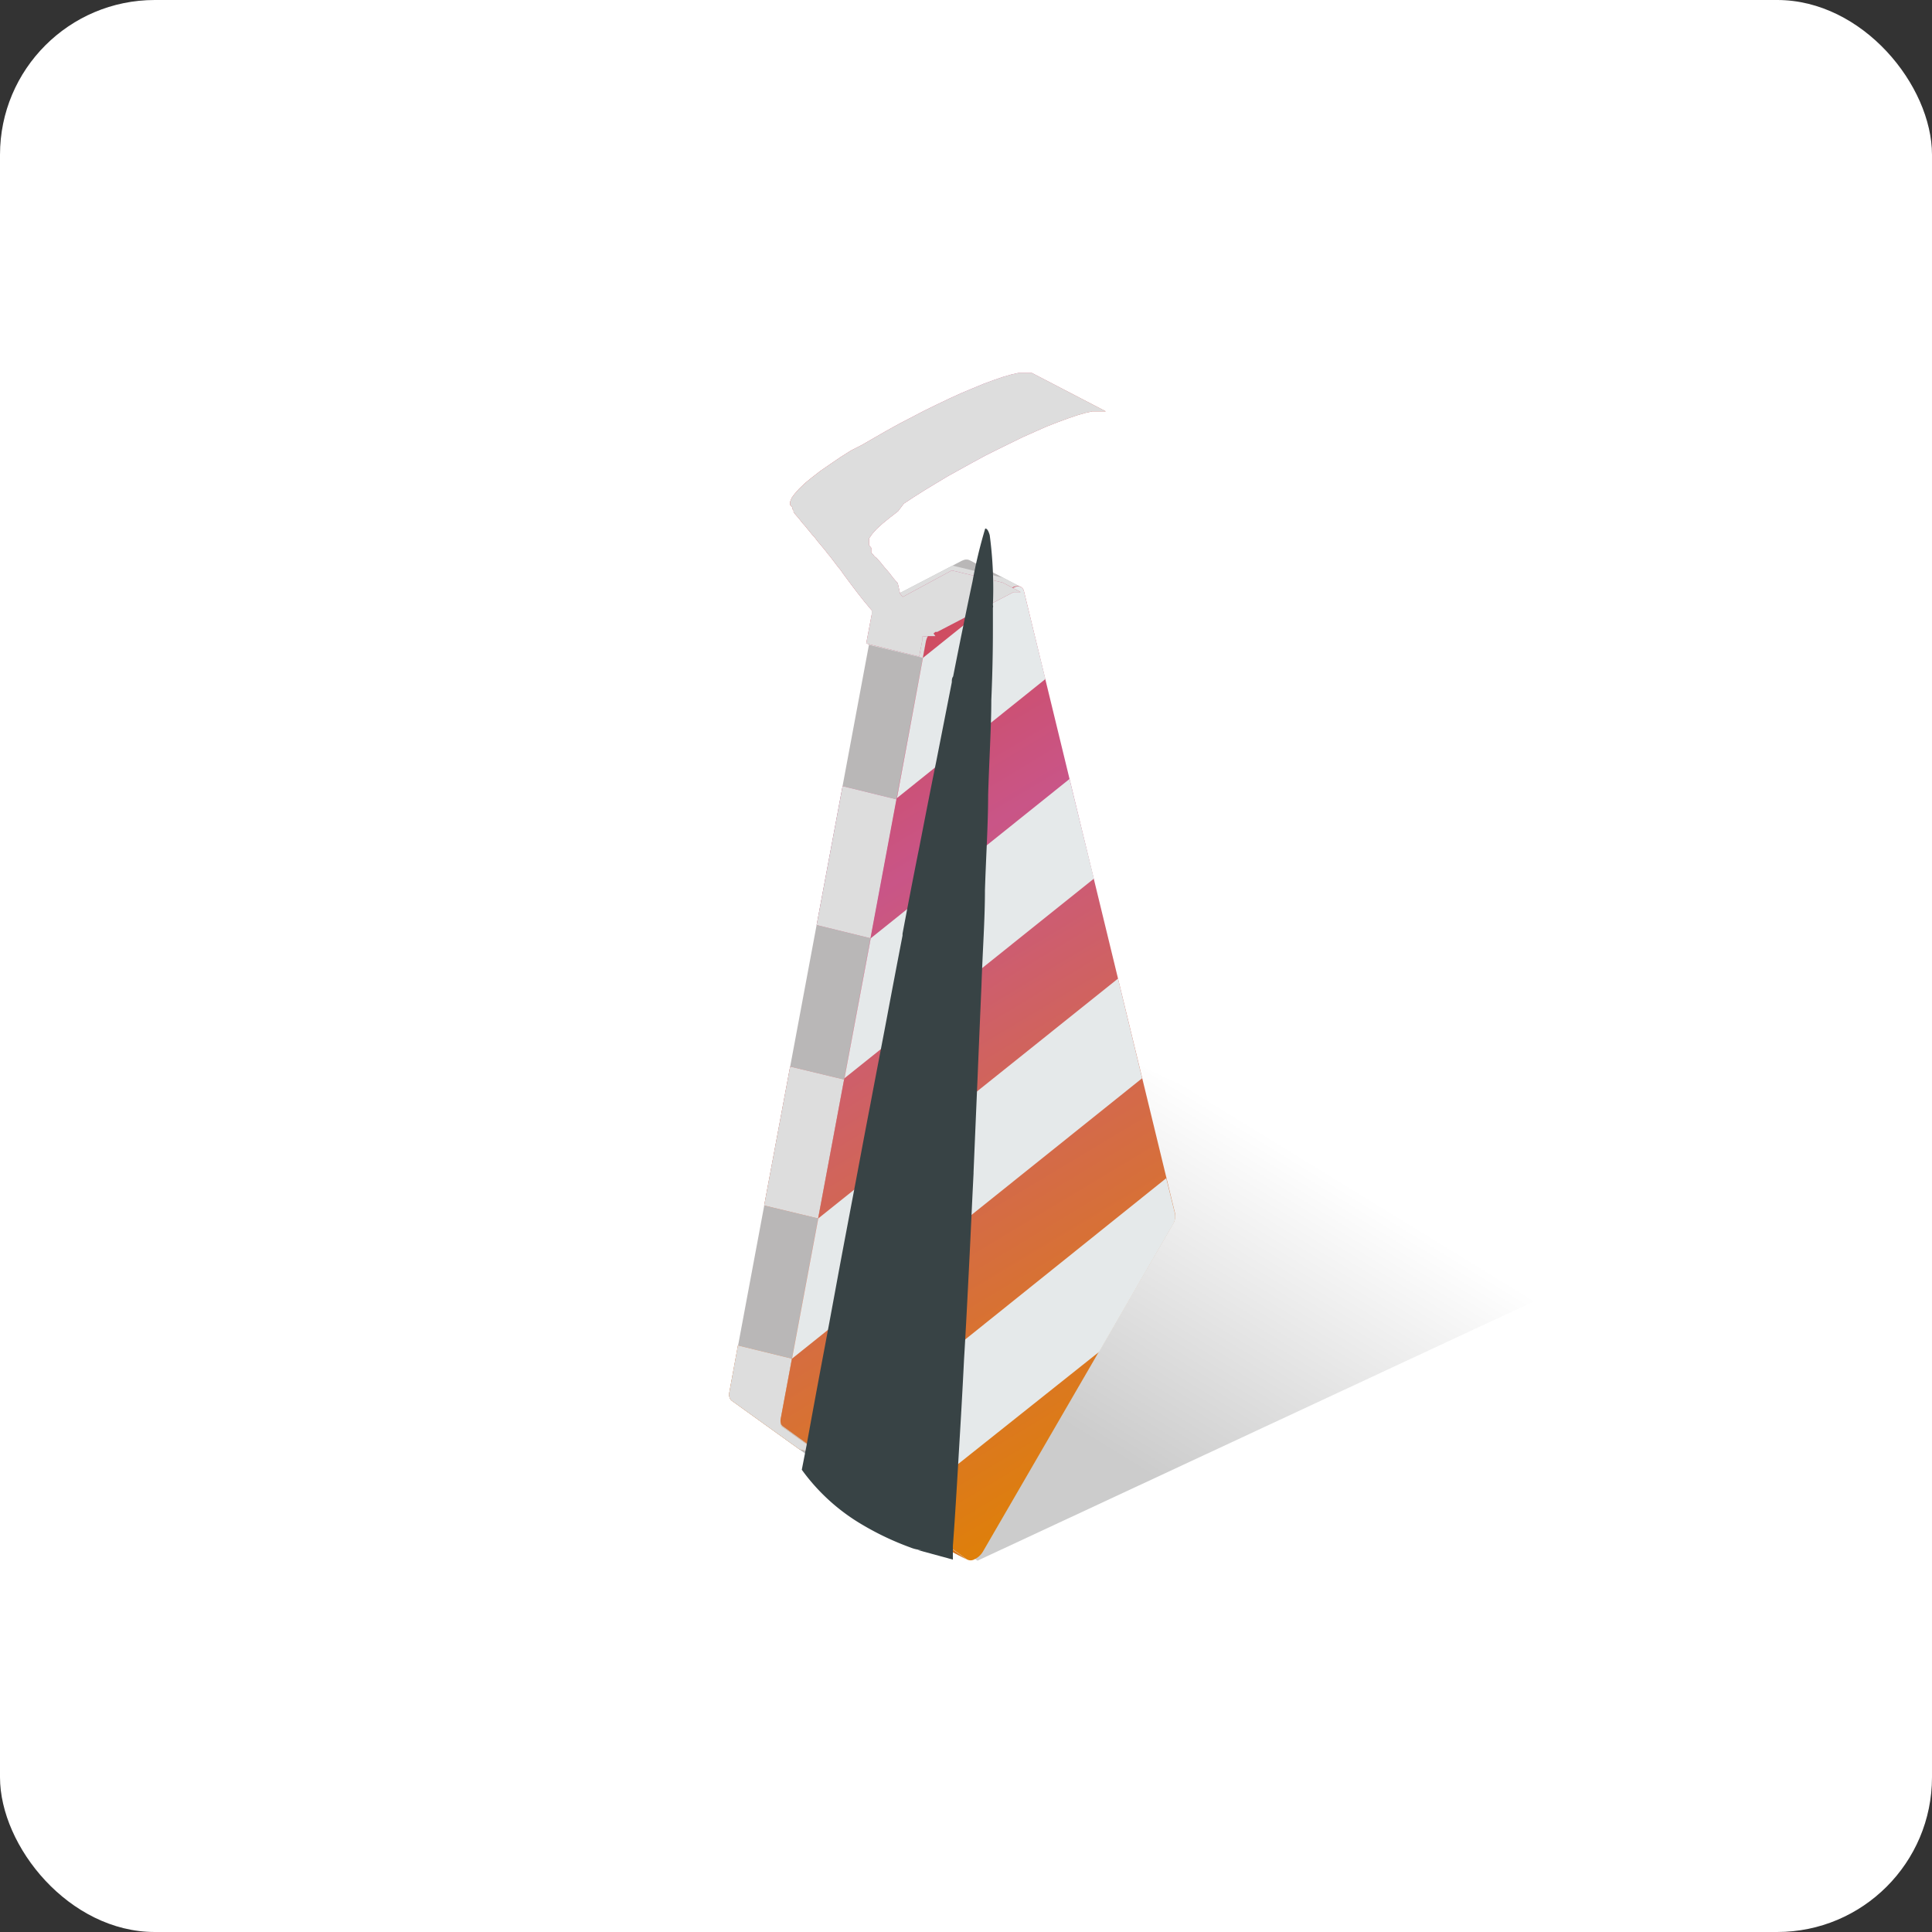<svg xmlns="http://www.w3.org/2000/svg" xmlns:xlink="http://www.w3.org/1999/xlink" viewBox="0 0 72.89 72.89"><rect x="0" y="0" width="72.89" height="72.89" fill="#333333" stroke="none"/><defs><style>.cls-1{isolation:isolate;}.cls-2{fill:#fff;}.cls-10,.cls-3,.cls-9{mix-blend-mode:multiply;}.cls-3{fill:url(#linear-gradient);}.cls-4{fill:#b9b7b7;}.cls-10,.cls-11,.cls-12,.cls-13,.cls-4,.cls-5,.cls-6,.cls-7,.cls-8{fill-rule:evenodd;}.cls-5{fill:url(#linear-gradient-2);}.cls-6{fill:url(#linear-gradient-3);}.cls-7{fill:url(#linear-gradient-4);}.cls-8{fill:url(#linear-gradient-5);}.cls-10,.cls-9{fill:#ddd;}.cls-11{fill:url(#linear-gradient-6);}.cls-12{fill:#e5e9ea;}.cls-13{fill:url(#linear-gradient-7);}.cls-14{fill:#384345;mix-blend-mode:screen;}</style><linearGradient id="linear-gradient" x1="40.73" y1="56.75" x2="49.91" y2="41.79" gradientUnits="userSpaceOnUse"><stop offset="0.13" stop-color="#ccc"/><stop offset="0.89" stop-color="#fff"/></linearGradient><linearGradient id="linear-gradient-2" x1="33.83" y1="63.68" x2="43.42" y2="6.39" gradientUnits="userSpaceOnUse"><stop offset="0" stop-color="#df8008"/><stop offset="0.53" stop-color="#c95587"/></linearGradient><linearGradient id="linear-gradient-3" x1="27.26" y1="62.75" x2="37.17" y2="3.51" gradientUnits="userSpaceOnUse"><stop offset="0" stop-color="#df8008"/><stop offset="0.53" stop-color="#c95587"/><stop offset="1" stop-color="#da3c17"/></linearGradient><linearGradient id="linear-gradient-4" x1="27.05" y1="62.78" x2="36.96" y2="3.54" xlink:href="#linear-gradient-3"/><linearGradient id="linear-gradient-5" x1="27.72" y1="62.82" x2="37.52" y2="4.23" xlink:href="#linear-gradient-3"/><linearGradient id="linear-gradient-6" x1="44.14" y1="54.83" x2="21.04" y2="16.32" xlink:href="#linear-gradient-3"/><linearGradient id="linear-gradient-7" x1="49.49" y1="20.9" x2="25.16" y2="18.06" xlink:href="#linear-gradient-3"/></defs><g class="cls-1"><g id="Layer_2" data-name="Layer 2"><g id="Layer_1-2" data-name="Layer 1"><rect class="cls-2" width="72.89" height="72.89" rx="5.84"/><polygon class="cls-3" points="28.77 53.58 36.88 58.88 59.91 48.15 40.7 39.12 28.77 53.58"/><polygon class="cls-4" points="36.5 58.85 34.55 57.84 34.52 57.82 27.6 52.84 27.57 52.81 27.55 52.78 27.53 52.75 27.52 52.71 27.51 52.66 27.5 52.62 27.51 52.57 27.52 52.51 32.99 23.22 33.01 23.14 33.04 23.06 33.09 22.98 33.13 22.9 33.19 22.83 33.26 22.77 33.33 22.71 33.4 22.66 36.28 21.16 36.35 21.13 36.42 21.11 36.49 21.11 36.54 21.12 36.59 21.14 38.54 22.16 38.49 22.14 38.43 22.12 38.37 22.13 38.3 22.14 38.22 22.18 35.34 23.68 35.27 23.72 35.2 23.78 35.14 23.84 35.08 23.91 35.03 23.99 34.99 24.07 34.95 24.15 34.93 24.24 29.46 53.52 29.45 53.58 29.45 53.63 29.45 53.68 29.46 53.72 29.47 53.76 29.49 53.8 29.52 53.83 29.55 53.85 36.46 58.83 36.5 58.85"/><polygon class="cls-5" points="36.5 58.85 34.55 57.84 34.52 57.82 33.12 56.81 33.93 57.01 36.46 58.83 36.5 58.85"/><polygon class="cls-6" points="30.81 34.9 31.79 29.66 33.83 30.16 32.85 35.4 30.81 34.9"/><polygon class="cls-7" points="28.83 45.48 29.81 40.24 31.85 40.73 30.87 45.97 28.83 45.48"/><polygon class="cls-8" points="30.16 54.68 27.6 52.84 27.57 52.81 27.55 52.78 27.53 52.75 27.52 52.71 27.51 52.66 27.5 52.62 27.51 52.57 27.52 52.51 27.84 50.76 29.88 51.26 29.46 53.52 29.45 53.58 29.45 53.63 29.45 53.68 29.46 53.72 29.47 53.76 29.49 53.8 29.52 53.83 29.55 53.85 30.98 54.88 30.16 54.68"/><line class="cls-9" x1="34.52" y1="57.82" x2="33.12" y2="56.81"/><polygon class="cls-10" points="32.78 24.33 32.99 23.22 33.01 23.14 33.04 23.06 33.09 22.98 33.13 22.9 33.19 22.83 33.26 22.77 33.33 22.71 33.4 22.66 35.94 21.34 37.86 21.8 38.54 22.16 38.49 22.14 38.43 22.12 38.37 22.13 38.3 22.14 38.22 22.18 35.34 23.68 35.27 23.72 35.2 23.78 35.14 23.84 35.08 23.91 35.03 23.99 34.99 24.07 34.95 24.15 34.93 24.24 34.82 24.82 32.78 24.33"/><polygon class="cls-10" points="30.81 34.9 31.79 29.66 33.83 30.16 32.85 35.4 30.81 34.9"/><polygon class="cls-10" points="28.83 45.48 29.81 40.24 31.85 40.73 30.87 45.97 28.83 45.48"/><polygon class="cls-10" points="30.16 54.68 27.6 52.84 27.57 52.81 27.55 52.78 27.53 52.75 27.52 52.71 27.51 52.66 27.5 52.62 27.51 52.57 27.52 52.51 27.84 50.76 29.88 51.26 29.46 53.52 29.45 53.58 29.45 53.63 29.45 53.68 29.46 53.72 29.47 53.76 29.49 53.8 29.52 53.83 29.55 53.85 30.98 54.88 30.16 54.68"/><path class="cls-11" d="M38.63,22.3l5.7,23.47a.6.6,0,0,1-.09.43L37.1,58.51a.73.73,0,0,1-.32.31.29.29,0,0,1-.32,0l-6.91-5q-.14-.09-.09-.33l5.47-29.28a.85.85,0,0,1,.41-.56l2.88-1.5C38.42,22.07,38.59,22.13,38.63,22.3Z"/><path class="cls-12" d="M34.82,24.82l3.12-2.5.28-.14c.2-.11.37-.05.41.12l.81,3.32-5.6,4.49Z"/><polygon class="cls-12" points="31.86 40.68 41.27 33.15 40.35 29.39 32.85 35.4 31.86 40.68"/><polygon class="cls-12" points="30.87 45.97 42.18 36.92 43.09 40.68 29.88 51.26 30.87 45.97"/><path class="cls-12" d="M33.93,57l7.54-6,2.77-4.78a.6.6,0,0,0,.09-.43L44,44.45,31,54.88Z"/><path class="cls-13" d="M38.93,14.07l-.12,0h-.17l-.22,0-.27.06-.31.09-.35.12-.38.14-.41.17-.43.18-.46.21-.46.22-.47.23-.48.25-.48.25-.47.26-.47.27-.45.26L32.1,17l-.41.26-.38.26-.35.24-.31.24-.27.22-.22.21-.17.19-.12.16-.06.15v.12l.08.09,0,0,0,.06.05.06,0,.06.06.08.07.08.07.08.07.09.08.1.09.1.08.1.09.11.09.11.1.11.09.12.1.12.1.12.1.12.1.13.1.12.09.12.1.13.09.12.1.12.09.13c.33.45.7.95,1.09,1.4l0,.06,0,.08-.21,1.11,2,.49.11-.58,0-.09,0-.08L35,24v0h.29l0,0,0,0-.07-.1v0h0l.07-.06.07,0,2.88-1.5.08,0,.07,0h.12l0,0-.68-.36-1.92-.46-1.85,1,0,0-.1-.12L33.87,22l-.1-.11-.1-.12-.09-.12-.09-.11-.09-.1-.09-.11-.08-.1-.08-.09-.08-.09L33,21l-.06-.08-.07-.07,0-.07,0-.06,0-.05,0,0-.08-.1v-.12l0-.14.12-.17.17-.19.22-.2.27-.22.31-.24L34.1,19l.38-.25.41-.26.43-.26.45-.27.47-.26.47-.26.48-.26.48-.24.47-.23.47-.23.45-.2.43-.19.41-.16.38-.14.35-.12.31-.09.27-.06.22,0h.17l.12,0Z"/><path class="cls-10" d="M38.93,14.07l-.12,0h-.17l-.22,0-.27.06-.31.09-.35.12-.38.14-.41.17-.43.18-.46.21-.46.22-.47.23-.48.25-.48.25-.47.26-.47.27-.45.26L32.1,17l-.41.26-.38.26-.35.24-.31.24-.27.22-.22.21-.17.19-.12.16-.06.15v.12l.08.09,0,0,0,.06.05.06,0,.06.06.08.07.08.07.08.07.09.08.1.09.1.08.1.09.11.09.11.1.11.09.12.1.12.1.12.1.12.1.13.1.12.09.12.1.13.09.12.1.12.09.13c.33.45.7.95,1.09,1.4l0,.06,0,.08-.21,1.11,2,.49.11-.58,0-.09,0-.08L35,24v0h.29l0,0,0,0-.07-.1v0h0l.07-.06.07,0,2.88-1.5.08,0,.07,0h.12l0,0-.68-.36-1.92-.46-1.85,1,0,0-.1-.12L33.87,22l-.1-.11-.1-.12-.09-.12-.09-.11-.09-.1-.09-.11-.08-.1-.08-.09-.08-.09L33,21l-.06-.08-.07-.07,0-.07,0-.06,0-.05,0,0-.08-.1v-.12l0-.14.12-.17.17-.19.22-.2.27-.22.31-.24L34.1,19l.38-.25.41-.26.43-.26.45-.27.47-.26.47-.26.48-.26.48-.24.47-.23.47-.23.45-.2.43-.19.41-.16.38-.14.35-.12.31-.09.27-.06.22,0h.17l.12,0Z"/><path class="cls-14" d="M37.46,22.83a.17.17,0,0,1,0,.1c0,.21,0,.44,0,.69,0,.44,0,1.42-.06,2.8a0,0,0,0,0,0,0c0,1-.08,2.22-.12,3.58,0,1.1-.08,2.31-.12,3.58h0c0,1.14-.09,2.33-.13,3.57h0c-.05,1.15-.1,2.34-.15,3.55v0c-.05,1.16-.1,2.34-.15,3.52,0,0,0,0,0,.05-.06,1.17-.11,2.35-.17,3.51,0,0,0,0,0,0-.06,1.19-.12,2.38-.19,3.53h0c-.06,1.22-.13,2.42-.2,3.57,0,0,0,0,0,0-.07,1.21-.14,2.37-.22,3.45v0c0,.17,0,.34,0,.51l-1.32-.36.16,0a1.34,1.34,0,0,1-.45-.1,10.71,10.71,0,0,1-1.78-.84,7.48,7.48,0,0,1-2.31-2.09l.18-.92s0,0,0,0c.18-1,.38-2.08.59-3.2v0c.19-1,.39-2.08.59-3.17h0c.2-1.08.41-2.18.62-3.29s.4-2.14.61-3.22h0c.2-1.07.41-2.14.61-3.2a0,0,0,0,0,0,0q.3-1.6.6-3.15a.64.64,0,0,0,0-.07c.21-1.12.42-2.21.63-3.25v0c.22-1.13.43-2.21.64-3.24a.06.06,0,0,1,0,0l.59-3c0-.08,0-.15.05-.22.29-1.47.54-2.69.73-3.58a.08.08,0,0,0,0,0,18.32,18.32,0,0,1,.48-2c.07,0,.12.08.17.25h0A15.28,15.28,0,0,1,37.46,22.83Z"/></g></g></g></svg>
